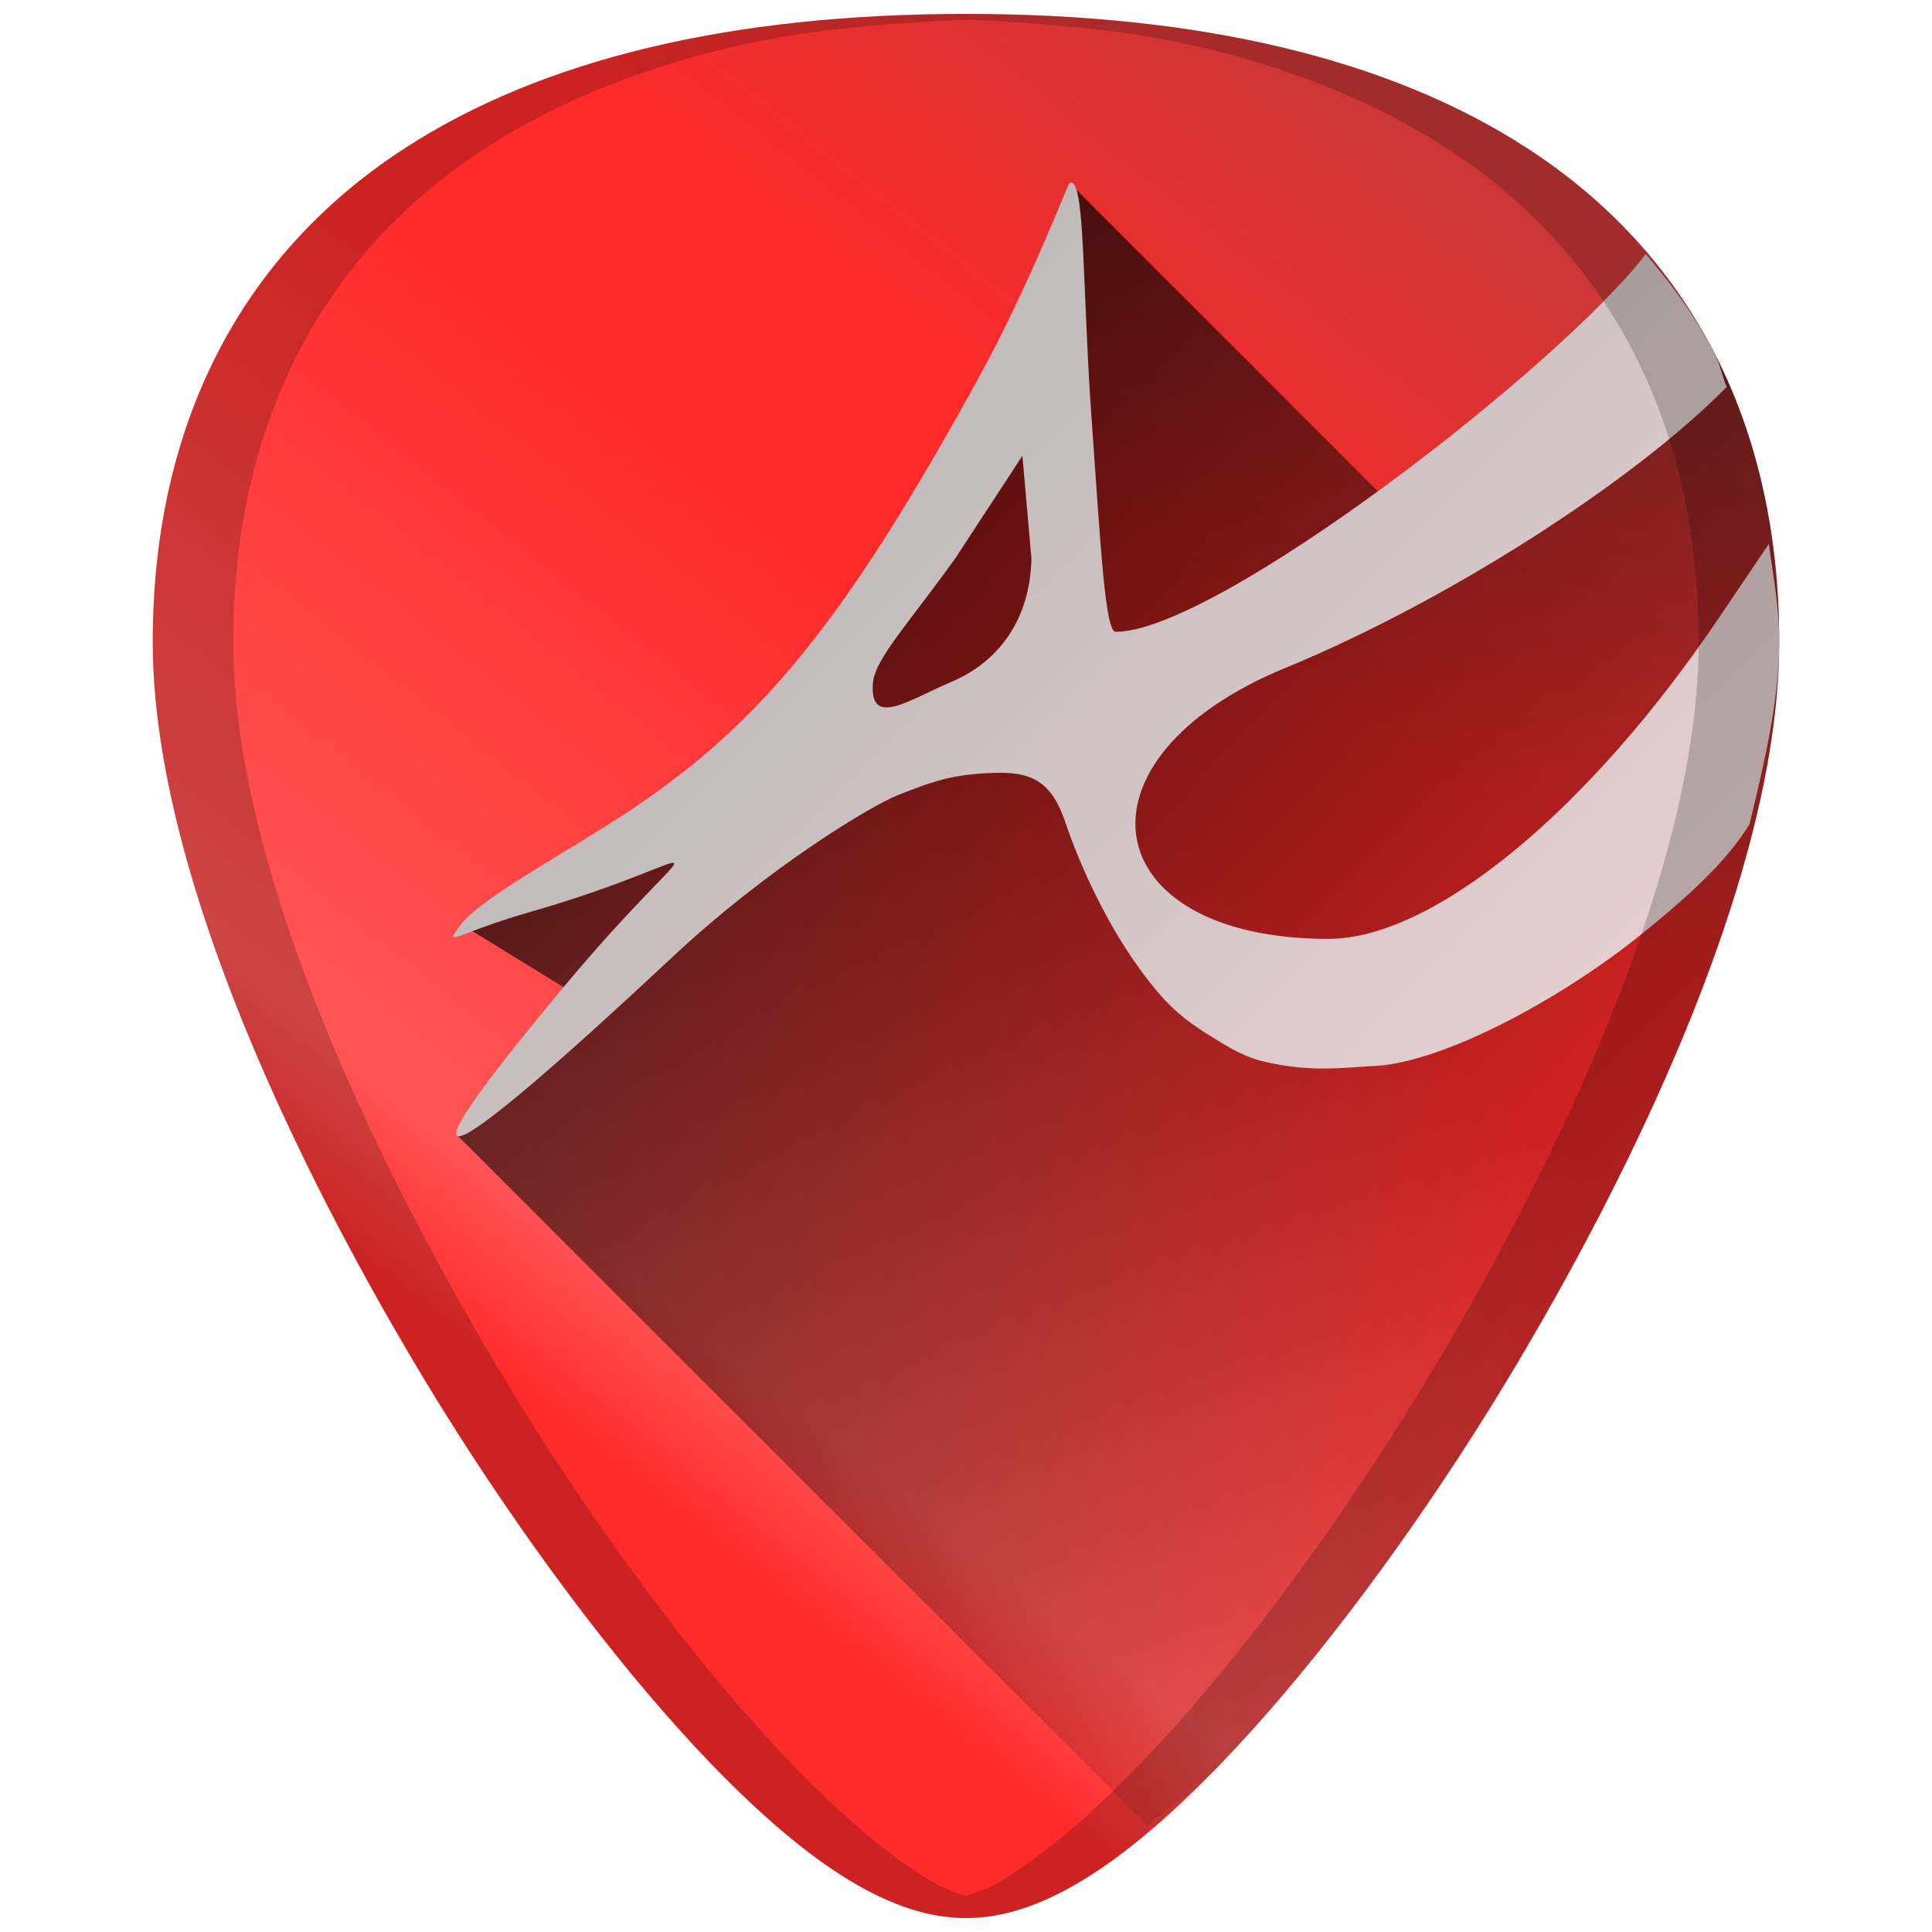 <?xml version="1.0" encoding="UTF-8" standalone="no"?>
<!-- Generator: Adobe Illustrator 19.0.0, SVG Export Plug-In . SVG Version: 6.00 Build 0)  -->

<svg
   xmlns:dc="http://purl.org/dc/elements/1.1/"
   xmlns:cc="http://creativecommons.org/ns#"
   xmlns:rdf="http://www.w3.org/1999/02/22-rdf-syntax-ns#"
   xmlns:svg="http://www.w3.org/2000/svg"
   xmlns="http://www.w3.org/2000/svg"
   xmlns:xlink="http://www.w3.org/1999/xlink"
   xmlns:sodipodi="http://sodipodi.sourceforge.net/DTD/sodipodi-0.dtd"
   xmlns:inkscape="http://www.inkscape.org/namespaces/inkscape"
   version="1.1"
   id="Capa_1"
   x="0px"
   y="0px"
   viewBox="0 0 48 48"
   xml:space="preserve"
   sodipodi:docname="atril.svg"
   width="48"
   height="48"
   inkscape:version="0.92.3 (2405546, 2018-03-11)"><defs
   id="defs39"><linearGradient
     inkscape:collect="always"
     id="linearGradient878"><stop
       style="stop-color:#b3b3b3;stop-opacity:1"
       offset="0"
       id="stop874" /><stop
       style="stop-color:#f4d7d7;stop-opacity:1"
       offset="1"
       id="stop876" /></linearGradient><linearGradient
     inkscape:collect="always"
     id="linearGradient847"><stop
       style="stop-color:#ff2a2a;stop-opacity:1"
       offset="0"
       id="stop843" /><stop
       id="stop858"
       offset="0.102"
       style="stop-color:#ff5555;stop-opacity:1" /><stop
       style="stop-color:#ff4242;stop-opacity:1;"
       offset="0.301"
       id="stop850" /><stop
       id="stop852"
       offset="0.416"
       style="stop-color:#ff3636;stop-opacity:1;" /><stop
       style="stop-color:#ff2a2a;stop-opacity:1"
       offset="0.537"
       id="stop848" /><stop
       style="stop-color:#ff2a2a;stop-opacity:1"
       offset="0.671"
       id="stop846" /><stop
       style="stop-color:#c83737;stop-opacity:1"
       offset="1"
       id="stop845" /></linearGradient><clipPath
     clipPathUnits="userSpaceOnUse"
     id="clipPath1443"><rect
       ry="1.453"
       y="3"
       x="2"
       height="43"
       width="43"
       id="rect1445"
       style="fill:#4dc7c9;fill-opacity:1;stroke:none;stroke-width:0.199;stroke-linejoin:round;stroke-miterlimit:4;stroke-dasharray:none;stroke-opacity:0" /></clipPath><linearGradient
     inkscape:collect="always"
     xlink:href="#linearGradient847"
     id="linearGradient844"
     x1="16"
     y1="37.082"
     x2="40.376"
     y2="6.494"
     gradientUnits="userSpaceOnUse" /><linearGradient
     gradientTransform="matrix(3.78,0,0,3.78,-4.87e-4,-1074.52)"
     inkscape:collect="always"
     xlink:href="#linearGradient892"
     id="linearGradient894"
     x1="3.511"
     y1="287.216"
     x2="10.999"
     y2="294.388"
     gradientUnits="userSpaceOnUse" /><linearGradient
     inkscape:collect="always"
     id="linearGradient892"><stop
       style="stop-color:#000000;stop-opacity:1;"
       offset="0"
       id="stop888" /><stop
       style="stop-color:#000000;stop-opacity:0;"
       offset="1"
       id="stop890" /></linearGradient><linearGradient
     inkscape:collect="always"
     xlink:href="#linearGradient878"
     id="linearGradient880"
     x1="15.243"
     y1="5.343"
     x2="43.904"
     y2="34.003"
     gradientUnits="userSpaceOnUse" /></defs><sodipodi:namedview
   pagecolor="#ffffff"
   bordercolor="#666666"
   borderopacity="1"
   objecttolerance="10"
   gridtolerance="10"
   guidetolerance="10"
   inkscape:pageopacity="0"
   inkscape:pageshadow="2"
   inkscape:window-width="1366"
   inkscape:window-height="719"
   id="namedview37"
   showgrid="false"
   showguides="true"
   inkscape:guide-bbox="true"
   inkscape:zoom="2.65625"
   inkscape:cx="24"
   inkscape:cy="24"
   inkscape:window-x="0"
   inkscape:window-y="25"
   inkscape:window-maximized="1"
   inkscape:current-layer="Capa_1"
   inkscape:snap-global="true"
   inkscape:snap-smooth-nodes="true" />


<g
   id="g6"
   transform="translate(0,-464)">
</g>
<g
   id="g8"
   transform="translate(0,-464)">
</g>
<g
   id="g10"
   transform="translate(0,-464)">
</g>
<g
   id="g12"
   transform="translate(0,-464)">
</g>
<g
   id="g14"
   transform="translate(0,-464)">
</g>
<g
   id="g16"
   transform="translate(0,-464)">
</g>
<g
   id="g18"
   transform="translate(0,-464)">
</g>
<g
   id="g20"
   transform="translate(0,-464)">
</g>
<g
   id="g22"
   transform="translate(0,-464)">
</g>
<g
   id="g24"
   transform="translate(0,-464)">
</g>
<g
   id="g26"
   transform="translate(0,-464)">
</g>
<g
   id="g28"
   transform="translate(0,-464)">
</g>
<g
   id="g30"
   transform="translate(0,-464)">
</g>
<g
   id="g32"
   transform="translate(0,-464)">
</g>
<g
   id="g34"
   transform="translate(0,-464)">
</g>
<g
   id="g858"><path
     inkscape:connector-curvature="0"
     id="path852-3"
     d="m 24.001,0.346 c -5.833,0 -10.522,1.12 -13.936,3.332 -4.101,2.657 -6.27,6.902 -6.27,12.271 0,7.227 5.806,16.885 7.586,19.674 2.032,3.183 4.25,6.08 6.246,8.156 2.542,2.644 4.568,3.875 6.373,3.875 1.805,0 3.829,-1.231 6.371,-3.875 1.996,-2.076 4.214,-4.973 6.246,-8.156 C 38.398,32.835 44.204,23.176 44.204,15.949 44.204,10.579 42.038,6.335 37.937,3.678 34.523,1.466 29.834,0.346 24.001,0.346 Z"
     style="fill:url(#linearGradient844);fill-opacity:1;stroke-width:0.092" /><path
     inkscape:connector-curvature="0"
     id="path850"
     d="m 28.509,45.355 c 0.615,-0.51 1.179,-0.865 1.863,-1.576 1.996,-2.076 4.212,-4.973 6.244,-8.156 0.89,-1.394 2.787,-4.505 4.461,-8.172 0.837,-1.833 1.619,-3.806 2.191,-5.771 0.572,-1.965 0.936,-3.924 0.936,-5.73 2.2e-5,-1.342 -0.137,-2.614 -0.404,-3.809 C 43.533,10.946 43.134,9.829 42.607,8.797 42.144,7.891 41.544,7.079 40.886,6.309 l -5.73,6.818 -8.58,-8.58 -2.826,9.303 -5.021,5.539 -7.27,3.574 2.543,1.564 -2.613,3.707 z"
     style="opacity:0.8;fill:url(#linearGradient894);fill-opacity:1;stroke-width:0.894" /><path
     inkscape:connector-curvature="0"
     id="path3185"
     d="m 43.464,20.484 c 0.378,-1.548 0.74,-3.105 0.74,-4.535 1.5e-5,-0.858 -0.148,-1.635 -0.258,-2.434 l -1.191,1.762 c -3.245,4.835 -7.132,8.049 -9.752,8.049 -5.792,0 -6.564,-4.473 -1.063,-6.734 C 35.912,14.959 40.555,11.993 42.9,9.615 42.786,9.353 42.736,9.05 42.607,8.797 42.144,7.891 41.544,7.079 40.886,6.309 38.773,9.093 30.225,15.697 27.72,15.697 c -0.266,0 -0.372,-2.108 -0.6,-5.297 -0.237,-3.315 -0.153,-6.042 -0.545,-5.854 -0.052,0.026 -0.968,2.498 -2.316,4.943 -3.236,5.869 -5.291,8.439 -8.609,10.65 -1.436,0.957 -3.695,2.163 -4.191,2.822 -0.472,0.627 -0.184,0.242 1.732,-0.309 4.783,-1.373 4.428,-2.463 0.811,1.873 -4.927,5.907 -2.449,4.073 2.711,-0.754 2.366,-2.213 4.945,-3.767 5.615,-4.025 0.719,-0.277 1.172,-0.468 2.068,-0.529 1.062,-0.073 1.674,0.034 2.068,1.201 0.335,0.992 1.094,2.801 2.291,4.219 0.485,0.574 0.915,0.851 1.355,1.125 0.406,0.253 0.817,0.518 1.385,0.633 1.132,0.251 1.889,0.124 2.682,0.088 1.7,-0.101 4.587,-1.652 6.566,-3.242 1.446,-1.162 2.202,-1.932 2.721,-2.758 z m -18.063,-9.16 0.225,2.557 c -0.042,1.682 -0.973,2.635 -2.002,3.066 -1.021,0.428 -2.028,1.161 -1.936,0.019 0.049,-0.605 0.964,-1.572 2.061,-3.117 z"
     style="fill:url(#linearGradient880);fill-opacity:1;stroke-width:0.894" /><path
     inkscape:connector-curvature="0"
     id="path4588"
     d="m 24,0.346 c -5.833,0 -10.522,1.12 -13.936,3.332 -4.101,2.657 -6.27,6.902 -6.27,12.271 0,7.227 5.806,16.885 7.586,19.674 2.032,3.183 4.25,6.08 6.246,8.156 2.542,2.644 4.568,3.875 6.373,3.875 1.805,0 3.829,-1.231 6.371,-3.875 1.996,-2.076 4.214,-4.973 6.246,-8.156 1.78,-2.788 7.586,-12.447 7.586,-19.674 C 44.204,10.579 42.037,6.335 37.936,3.678 34.523,1.466 29.834,0.346 24,0.346 Z m 0,0.144 c 2.112,0.085 4.119,0.272 5.875,0.691 1.164,0.278 2.253,0.627 3.264,1.043 1.011,0.416 1.944,0.9 2.797,1.453 1.025,0.664 1.929,1.428 2.709,2.283 0.78,0.855 1.436,1.804 1.963,2.836 0.527,1.032 0.926,2.149 1.193,3.344 0.267,1.195 0.402,2.466 0.402,3.809 0,1.807 -0.363,3.765 -0.936,5.73 -0.572,1.965 -1.352,3.938 -2.189,5.771 -1.674,3.667 -3.571,6.778 -4.461,8.172 -2.032,3.183 -4.25,6.08 -6.246,8.156 -1.271,1.322 -2.414,2.291 -3.463,2.93 -0.319,0.194 -0.618,0.307 -0.91,0.391 -0.292,-0.084 -0.59,-0.197 -0.908,-0.391 -1.05,-0.638 -2.192,-1.608 -3.463,-2.93 -1.996,-2.076 -4.214,-4.973 -6.246,-8.156 C 12.492,34.229 10.594,31.118 8.92,27.451 8.083,25.618 7.303,23.645 6.731,21.68 6.159,19.714 5.795,17.756 5.795,15.949 c 0,-1.342 0.135,-2.614 0.402,-3.809 C 6.465,10.946 6.866,9.829 7.393,8.797 7.92,7.764 8.576,6.816 9.356,5.961 10.136,5.105 11.04,4.342 12.065,3.678 12.918,3.125 13.851,2.641 14.862,2.224 15.873,1.808 16.961,1.46 18.125,1.181 c 1.756,-0.42 3.763,-0.607 5.875,-0.691 z"
     style="opacity:0.2;fill:#000000;stroke-width:0.092" /></g></svg>